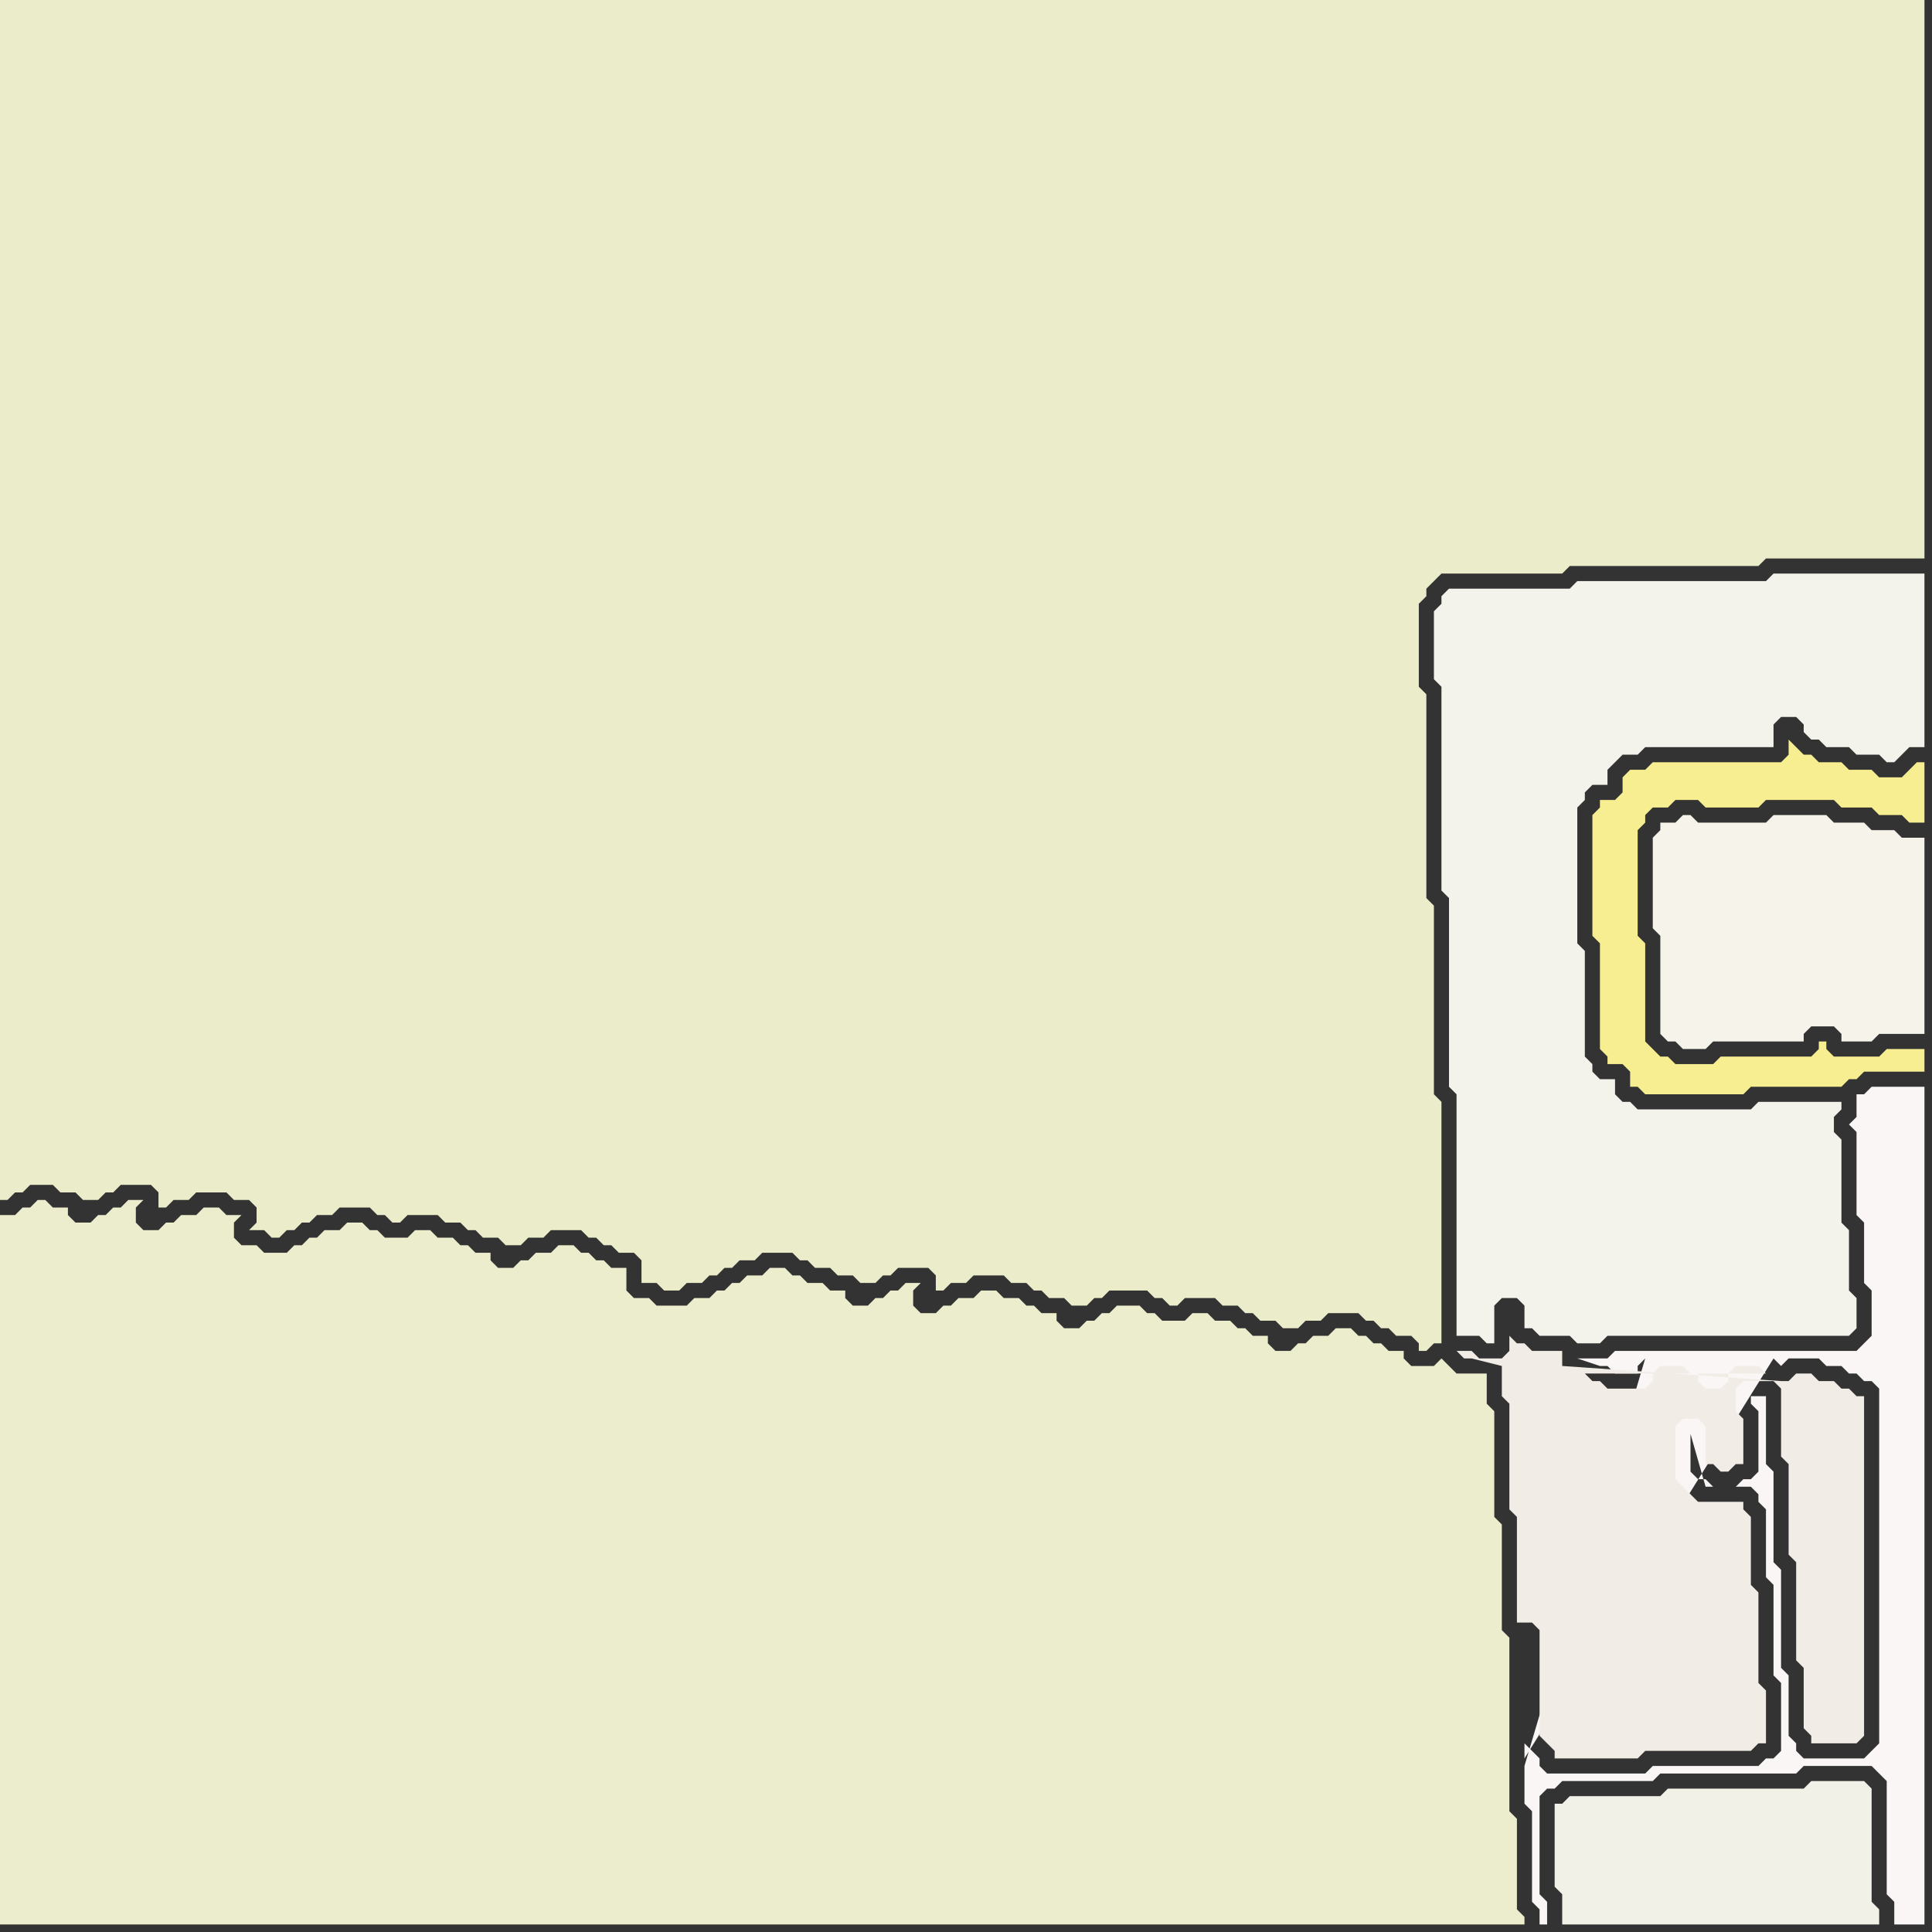 <svg width="256" height="256" xmlns="http://www.w3.org/2000/svg"><rect width="100%" height="100%" fill="#333333" stroke="none"/><script> 
var tempColor;
function hoverPath(evt){
obj = evt.target;
tempColor = obj.getAttribute("fill");
obj.setAttribute("fill","red");
//alert(tempColor);
//obj.setAttribute("stroke","red");}
function recoverPath(evt){
obj = evt.target;
obj.setAttribute("fill", tempColor);
//obj.setAttribute("stroke", tempColor);
}</script><path onmouseover="hoverPath(evt)" onmouseout="recoverPath(evt)" fill="rgb(236,237,204)" d="M  0,164l 0,91 202,0 0,-1 -1,-1 0,-12 -1,-1 0,-23 -1,-1 0,-14 -1,-1 0,-14 -1,-1 0,-4 -4,0 -1,-1 -1,-1 -1,1 -3,0 -1,-1 0,-1 -2,0 -1,-1 -1,0 -1,-1 -1,0 -1,-1 -2,0 -1,1 -2,0 -1,1 -1,0 -1,1 -2,0 -1,-1 0,-1 -2,0 -1,-1 -1,0 -1,-1 -2,0 -1,-1 -2,0 -1,1 -3,0 -1,-1 -1,0 -1,-1 -3,0 -1,1 -1,0 -1,1 -1,0 -1,1 -2,0 -1,-1 0,-1 -2,0 -1,-1 -1,0 -1,-1 -2,0 -1,-1 -2,0 -1,1 -2,0 -1,1 -1,0 -1,1 -2,0 -1,-1 0,-2 1,-1 -2,0 -1,1 -1,0 -1,1 -1,0 -1,1 -2,0 -1,-1 0,-1 -2,0 -1,-1 -2,0 -1,-1 -1,0 -1,-1 -2,0 -1,1 -2,0 -1,1 -1,0 -1,1 -1,0 -1,1 -2,0 -1,1 -4,0 -1,-1 -2,0 -1,-1 0,-3 -2,0 -1,-1 -1,0 -1,-1 -1,0 -1,-1 -2,0 -1,1 -2,0 -1,1 -1,0 -1,1 -2,0 -1,-1 0,-1 -2,0 -1,-1 -1,0 -1,-1 -2,0 -1,-1 -2,0 -1,1 -3,0 -1,-1 -1,0 -1,-1 -2,0 -1,1 -2,0 -1,1 -1,0 -1,1 -1,0 -1,1 -3,0 -1,-1 -2,0 -1,-1 0,-2 1,-1 -2,0 -1,-1 -2,0 -1,1 -2,0 -1,1 -1,0 -1,1 -2,0 -1,-1 0,-2 1,-1 -2,0 -1,1 -1,0 -1,1 -1,0 -1,1 -2,0 -1,-1 0,-1 -2,0 -1,-1 -1,0 -1,1 -1,0 -1,1 -2,0Z"/>
<path onmouseover="hoverPath(evt)" onmouseout="recoverPath(evt)" fill="rgb(235,237,202)" d="M  0,117l 0,42 1,0 1,-1 1,0 1,-1 3,0 1,1 2,0 1,1 2,0 1,-1 1,0 1,-1 4,0 1,1 0,2 1,0 1,-1 2,0 1,-1 4,0 1,1 2,0 1,1 0,2 -1,1 2,0 1,1 1,0 1,-1 1,0 1,-1 1,0 1,-1 2,0 1,-1 4,0 1,1 1,0 1,1 1,0 1,-1 4,0 1,1 2,0 1,1 1,0 1,1 2,0 1,1 2,0 1,-1 2,0 1,-1 4,0 1,1 1,0 1,1 1,0 1,1 2,0 1,1 0,3 2,0 1,1 2,0 1,-1 2,0 1,-1 1,0 1,-1 1,0 1,-1 2,0 1,-1 4,0 1,1 1,0 1,1 2,0 1,1 2,0 1,1 2,0 1,-1 1,0 1,-1 4,0 1,1 0,2 1,0 1,-1 2,0 1,-1 4,0 1,1 2,0 1,1 1,0 1,1 2,0 1,1 2,0 1,-1 1,0 1,-1 5,0 1,1 1,0 1,1 1,0 1,-1 4,0 1,1 2,0 1,1 1,0 1,1 2,0 1,1 2,0 1,-1 2,0 1,-1 4,0 1,1 1,0 1,1 1,0 1,1 2,0 1,1 0,1 1,0 1,-1 1,0 0,-32 -1,-1 0,-25 -1,-1 0,-27 -1,-1 0,-11 1,-1 0,-1 1,-1 1,-1 16,0 1,-1 25,0 1,-1 21,0 0,-74 -255,0Z"/>
<path onmouseover="hoverPath(evt)" onmouseout="recoverPath(evt)" fill="rgb(244,243,235)" d="M  191,79l 0,1 -1,1 0,9 1,1 0,27 1,1 0,25 1,1 0,32 3,0 1,1 1,0 0,-5 1,-1 2,0 1,1 0,3 1,0 1,1 4,0 1,1 3,0 1,-1 32,0 1,-1 0,-4 -1,-1 0,-8 -1,-1 0,-11 -1,-1 0,-2 1,-1 0,-1 -11,0 -1,1 -15,0 -1,-1 -1,0 -1,-1 0,-2 -2,0 -1,-1 0,-1 -1,-1 0,-14 -1,-1 0,-18 1,-1 0,-1 1,-1 2,0 0,-2 2,-2 2,0 1,-1 17,0 0,-3 1,-1 2,0 1,1 0,1 1,1 1,0 1,1 3,0 1,1 3,0 1,1 1,0 1,-1 0,0 1,-1 2,0 0,-23 -20,0 -1,1 -25,0 -1,1 -16,0 -1,1Z"/>
<path onmouseover="hoverPath(evt)" onmouseout="recoverPath(evt)" fill="rgb(249,246,245)" d="M  202,234l 0,5 1,1 0,12 1,1 0,2 1,0 0,-3 -1,-1 0,-13 1,-1 1,0 1,-1 12,0 1,-1 18,0 1,-1 9,0 1,1 1,1 0,15 1,1 0,3 4,0 0,-111 -7,0 -1,1 -1,0 0,3 -1,1 1,1 0,11 1,1 0,8 1,1 0,6 -1,1 -1,1 -32,0 -1,1 -4,0 3,1 1,0 1,1 3,0 0,-1 1,-1 -16,54 33,-54 1,1 1,-1 4,0 1,1 2,0 1,1 1,0 1,1 1,0 1,1 0,47 -1,1 -1,1 -8,0 -1,-1 0,-1 -1,-1 0,-8 -1,-1 0,-13 -1,-1 0,-12 -1,-1 0,-9 -2,0 0,1 1,1 0,8 -1,1 -1,0 -1,1 -3,0 -1,-1 -1,0 -1,-1 0,-5 2,7 6,0 1,1 0,1 1,1 0,9 1,1 0,12 1,1 0,9 -1,1 -1,0 -1,1 -14,0 -1,1 -13,0 -1,-1 0,-1 -1,-1 -1,-1 0,2 33,-53 -33,54 25,-53 0,0 -25,53Z"/>
<path onmouseover="hoverPath(evt)" onmouseout="recoverPath(evt)" fill="rgb(241,237,230)" d="M  207,181l 0,-2 -4,0 -1,-1 -1,0 -1,-1 0,2 -1,1 -3,0 -1,-1 -2,0 1,1 1,0 4,1 0,4 1,1 0,14 1,1 0,14 2,0 1,1 0,14 1,1 1,1 0,1 11,0 1,-1 14,0 1,-1 1,0 0,-7 -1,-1 0,-12 -1,-1 0,-9 -1,-1 0,-1 -6,0 -1,-1 -1,-1 -1,-1 0,-7 1,-1 2,0 1,1 0,5 1,0 1,1 1,0 1,-1 1,0 0,-6 -1,-1 0,-3 1,-1 4,0 1,1 0,9 1,1 0,12 1,1 0,13 1,1 0,8 1,1 0,1 6,0 1,-1 0,-45 -1,0 -1,-1 -1,0 -1,-1 -2,0 -1,-1 -2,0 -1,1 -1,0 -29,-2 27,1 -1,-1 -3,0 -1,1 0,1 -1,1 -2,0 -1,-1 0,-1 -1,0 -1,-1 -3,0 -1,1 0,1 -1,1 -5,0 -1,-1 -1,0 -1,-1 24,0 -27,-1Z"/>
<path onmouseover="hoverPath(evt)" onmouseout="recoverPath(evt)" fill="rgb(242,241,231)" d="M  207,239l -1,0 0,11 1,1 0,4 42,0 0,-2 -1,-1 0,-15 -1,-1 -7,0 -1,1 -18,0 -1,1 -12,0 -1,1Z"/>
<path onmouseover="hoverPath(evt)" onmouseout="recoverPath(evt)" fill="rgb(247,237,145)" d="M  227,101l -8,0 -1,1 -2,0 -1,1 0,2 -1,1 -2,0 0,1 -1,1 0,16 1,1 0,14 1,1 0,1 2,0 1,1 0,2 1,0 1,1 13,0 1,-1 12,0 1,-1 1,0 1,-1 8,0 0,-3 -5,0 -1,1 -6,0 -1,-1 0,-1 -1,0 0,1 -1,1 -12,0 -1,1 -5,0 -1,-1 -1,0 -1,-1 -1,-1 0,-13 -1,-1 0,-14 1,-1 0,-1 1,-1 2,0 1,-1 3,0 1,1 7,0 1,-1 9,0 1,1 4,0 1,1 3,0 1,1 2,0 0,-8 -1,0 -1,1 0,0 -1,1 -3,0 -1,-1 -3,0 -1,-1 -3,0 -1,-1 -1,0 -1,-1 -1,-1 0,2 -1,1Z"/>
<path onmouseover="hoverPath(evt)" onmouseout="recoverPath(evt)" fill="rgb(245,243,234)" d="M  243,136l 0,0 1,1 0,1 4,0 1,-1 6,0 0,-26 -3,0 -1,-1 -3,0 -1,-1 -4,0 -1,-1 -7,0 -1,1 -9,0 -1,-1 -1,0 -1,1 -2,0 0,1 -1,1 0,12 1,1 0,13 1,1 1,0 1,1 3,0 1,-1 12,0 0,-1 1,-1Z"/>
</svg>